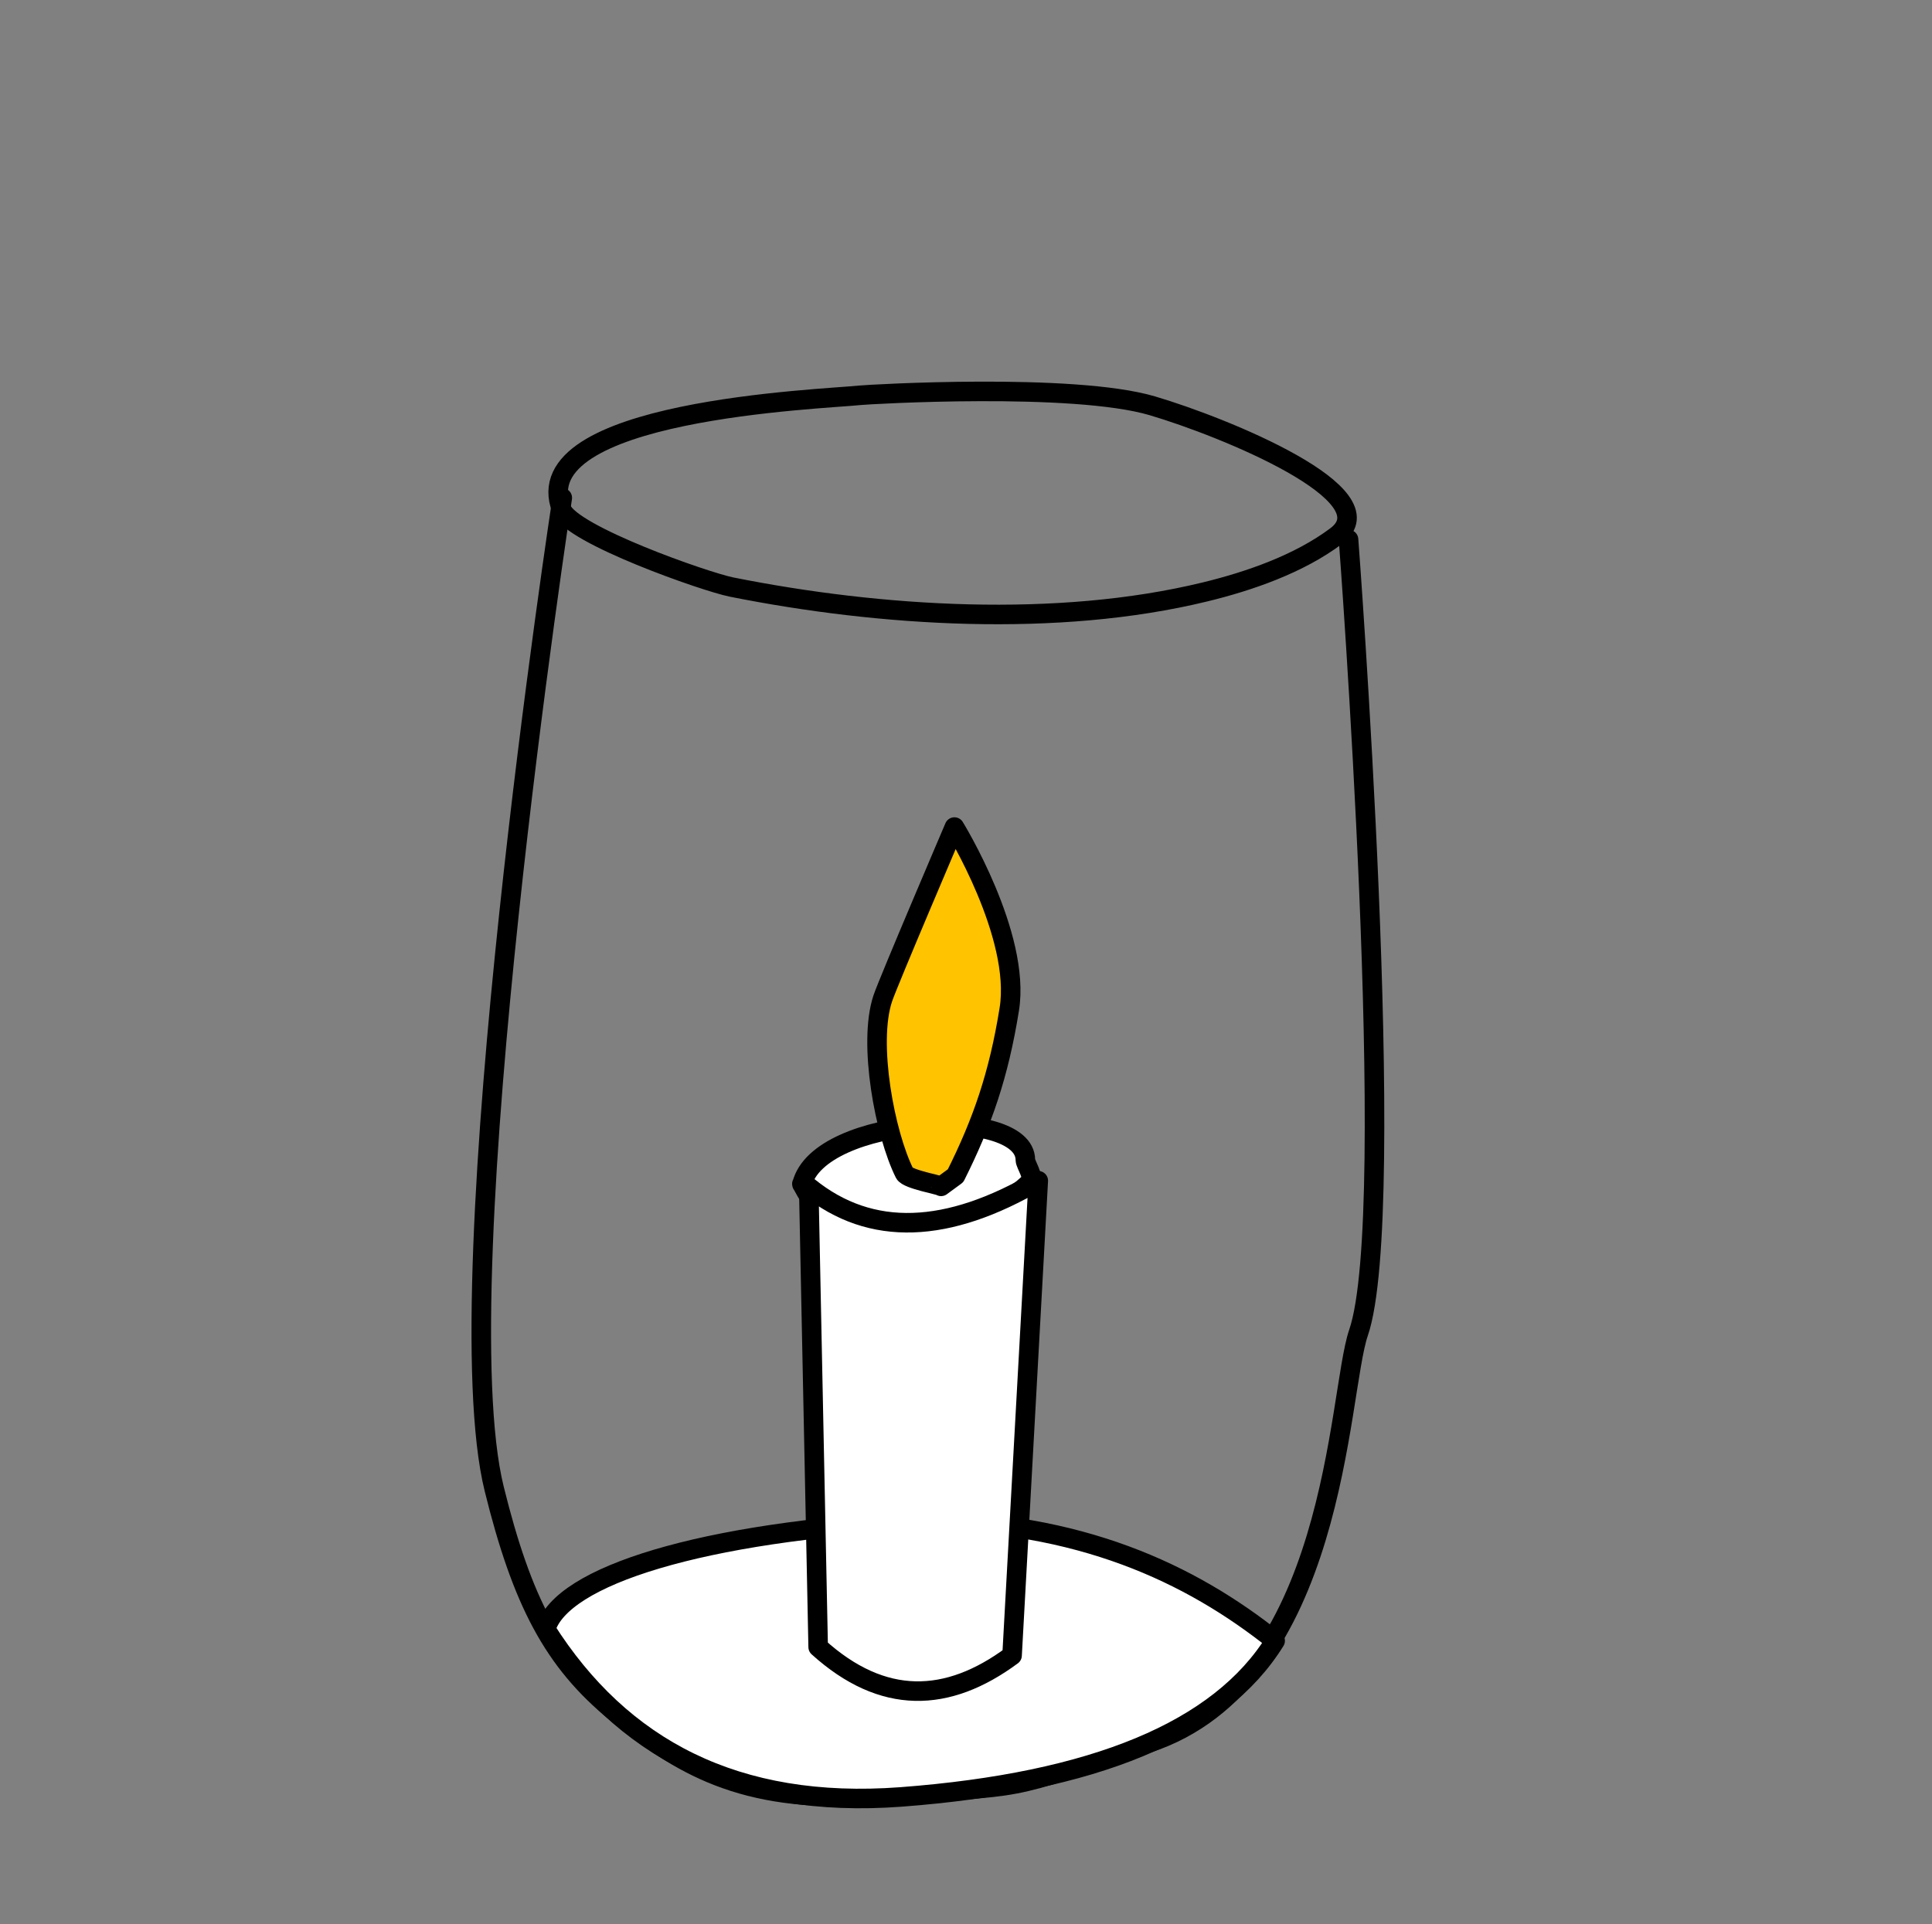 <?xml version="1.0" encoding="UTF-8" standalone="no"?>
<!DOCTYPE svg PUBLIC "-//W3C//DTD SVG 1.1//EN" "http://www.w3.org/Graphics/SVG/1.1/DTD/svg11.dtd">
<svg width="100%" height="100%" viewBox="0 0 257 256" version="1.1" xmlns="http://www.w3.org/2000/svg" xmlns:xlink="http://www.w3.org/1999/xlink" xml:space="preserve" xmlns:serif="http://www.serif.com/" style="fill-rule:evenodd;clip-rule:evenodd;stroke-linecap:round;stroke-linejoin:round;stroke-miterlimit:1.5;">
    <rect x="0" y="0" width="257" height="256" fill="#808080" stroke="none"/>
    <g id="_100-" serif:id="100%" transform="matrix(1,0,0,1,0.3,-0.143)">
        <rect x="-0.3" y="0.143" width="256.162" height="255.349" style="fill:none;"/>
        <g transform="matrix(0.323,0,0,0.323,-178.827,-122.336)">
            <path d="M1027.31,546.344C994.646,536.677 910.385,541.637 907,542C891.48,543.663 768.073,547.971 784,589C788.064,599.47 843.132,618.83 854,621C915.251,633.228 988.096,637.814 1049,623C1067.33,618.542 1087.72,611.459 1103,600C1125.58,583.065 1056.97,555.119 1027.31,546.344Z" style="fill:none;stroke:black;stroke-width:8.05px;"/>
        </g>
        <g transform="matrix(0.323,0,0,0.323,-178.827,-122.336)">
            <path d="M784.281,584.25C784.281,584.25 734.985,906.373 756.25,992.469C767.672,1038.71 780.602,1063.58 806.441,1084.63C832.28,1105.67 858.048,1122.04 911.284,1118.74C979.73,1114.5 963.468,1117.42 1025.3,1097.25C1103.4,1071.76 1103.57,953.265 1112.19,928.148C1129.15,878.699 1108.09,601.398 1108.09,601.398" style="fill:none;stroke:black;stroke-width:8.05px;"/>
        </g>
        <g transform="matrix(0.323,0,0,0.323,-178.827,-122.336)">
            <path d="M883,867C882.503,865.65 885.931,873.237 888,874C893.818,876.144 905.33,881.333 910,882C934.006,885.429 961.196,881.804 977,866C978.843,864.157 975,858.696 975,857C975,834.339 890.107,838.571 883,867" style="fill:white;stroke:black;stroke-width:8.05px;"/>
        </g>
        <g transform="matrix(0.323,0,0,0.323,-173.576,-118.309)">
            <path d="M924.031,855.375C923.988,854.85 910.263,852.527 909,850C900.869,833.737 893.852,796.445 900,778C902.299,771.104 929.524,707.384 929.524,707.384C929.524,707.384 956.993,751.927 952.125,782.375C947.754,809.714 940.93,829.14 930,851L924.031,855.375Z" style="fill:rgb(255,195,0);stroke:black;stroke-width:8.05px;"/>
        </g>
        <g transform="matrix(1,0,0,1,-0.3,0.143)">
            <path d="M72.584,216.76C74.641,209.636 93.392,203.806 122.219,202.259C143.56,202.36 158.322,209.27 169.624,218.293C162.204,230.272 145.488,237.128 119.849,239.068C97.911,240.712 82.624,232.59 72.584,216.76Z" style="fill:white;stroke:black;stroke-width:2.6px;"/>
        </g>
        <g transform="matrix(1,0,0,1,-0.3,0.143)">
            <path d="M107.58,157.922L108.835,219.13C117.432,226.901 126.03,226.603 134.628,220.245L138.114,157.086C126.106,164.135 115.87,164.629 107.58,157.922Z" style="fill:white;stroke:black;stroke-width:2.6px;"/>
        </g>
    </g>
</svg>
